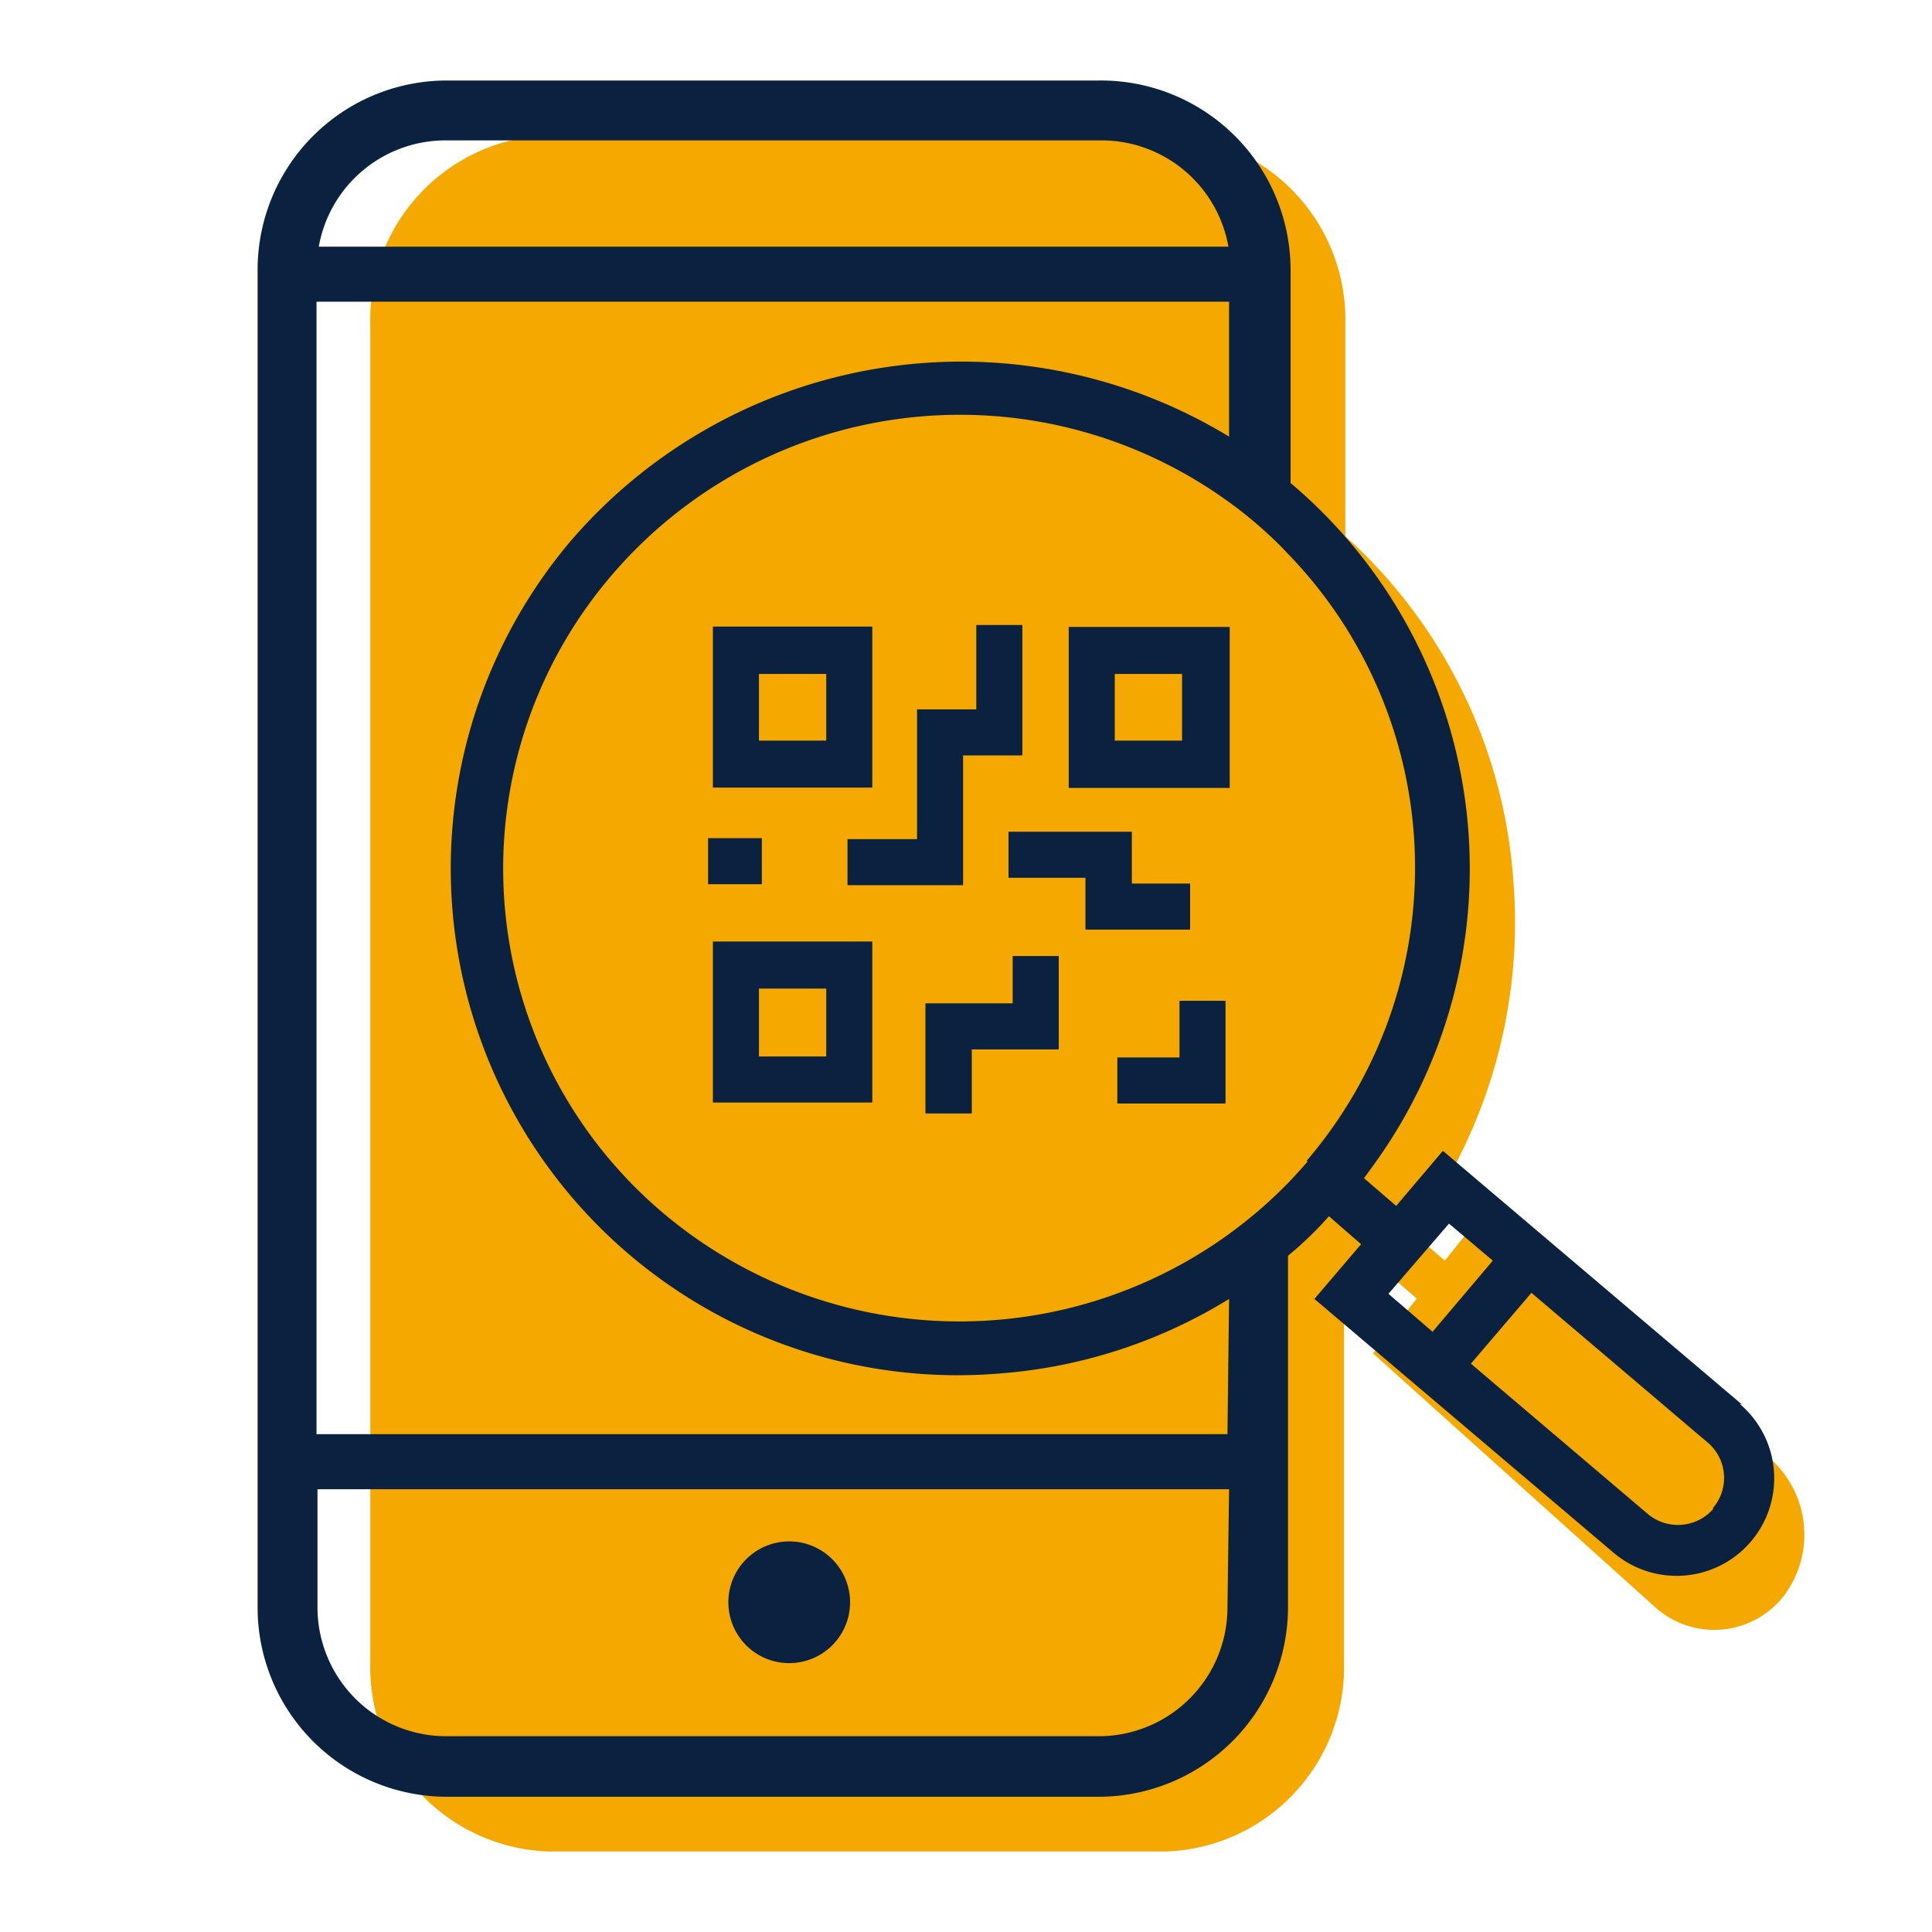 <svg id="Layer_1" data-name="Layer 1" xmlns="http://www.w3.org/2000/svg" xmlns:xlink="http://www.w3.org/1999/xlink" viewBox="0 0 60 60"><defs><clipPath id="clip-path"><rect x="7.98" y="2.5" width="48.05" height="55" style="fill:none"/></clipPath></defs><g style="clip-path:url(#clip-path)"><path d="M55,45.32l-8.76-7.88-1.37,1.71-1-.86.23-.33A16.18,16.18,0,0,0,47,27.37a15.9,15.9,0,0,0-5.22-10.72l0,0V10.08A5.73,5.73,0,0,0,36.19,4.2H17.05a5.73,5.73,0,0,0-5.55,5.88V51.62a5.73,5.73,0,0,0,5.55,5.88H36.19a5.73,5.73,0,0,0,5.55-5.88V40.69l.26-.23v0c.34-.32.66-.65,1-1l1,.87-1.36,1.7,8.76,7.88a2.74,2.74,0,0,0,4-.35A3.16,3.16,0,0,0,55,45.32" style="fill:#f5a800"/></g><path d="M34.62,20.93h2.09V23H34.62Zm-1.43,3.54h5v-5h-5Z" style="fill:#0a2240"/><polygon points="36.96 28.87 36.96 27.44 35.15 27.44 35.15 25.83 31.32 25.83 31.32 27.26 33.71 27.26 33.71 28.87 36.96 28.87" style="fill:#0a2240"/><polygon points="31.45 31.16 28.74 31.16 28.74 34.58 30.18 34.58 30.18 32.59 32.88 32.59 32.88 29.69 31.45 29.69 31.45 31.16" style="fill:#0a2240"/><polygon points="36.63 32.84 34.7 32.84 34.7 34.27 38.06 34.27 38.06 31.08 36.63 31.08 36.63 32.84" style="fill:#0a2240"/><g style="clip-path:url(#clip-path)"><path d="M24.51,51.65a1.89,1.89,0,1,0-1.89-1.89,1.89,1.89,0,0,0,1.89,1.89" style="fill:#0a2240"/></g><path d="M25.66,23H23.57V20.93h2.09Zm1.43-3.54H22.14v5h4.95Z" style="fill:#0a2240"/><path d="M23.57,30.7h2.09v2.11H23.57Zm-1.43,3.54h4.95v-5H22.14Z" style="fill:#0a2240"/><polygon points="26.32 27.49 29.91 27.49 29.91 23.46 31.75 23.46 31.75 19.41 30.32 19.41 30.32 22.03 28.48 22.03 28.48 26.06 26.32 26.06 26.32 27.49" style="fill:#0a2240"/><rect x="21.99" y="26.03" width="1.67" height="1.43" style="fill:#0a2240"/><g style="clip-path:url(#clip-path)"><path d="M53.2,46.87a1.46,1.46,0,0,1-2,.17l-5.52-4.69,1.88-2.2,5.51,4.68a1.44,1.44,0,0,1,.13,2M43.12,40.18,45,38l1.36,1.15-1.87,2.21Zm-2.5-4.12c-.19.22-.39.44-.59.65a14.26,14.26,0,0,1-19.39,1A14,14,0,0,1,19,17.86a14.23,14.23,0,0,1,19.15-2.28c.28.2.56.42.83.65s.7.62,1,.95a14,14,0,0,1,.59,18.88m-2.45,8.48H9.83V9.37H38.17v4.19a16,16,0,0,0-20.42,3.21A15.74,15.74,0,0,0,31.1,42.65a15.82,15.82,0,0,0,7.07-2.31Zm0,5.38a4,4,0,0,1-4,4H13.86a4,4,0,0,1-4-4V46.25H38.17ZM13.86,4.36H34.15a4,4,0,0,1,4,3.3H9.9a4,4,0,0,1,4-3.3M54.1,43.62l-9.29-7.88-1.45,1.71-1-.86.24-.33A15.67,15.67,0,0,0,40.08,15l0,0V8.38A5.89,5.89,0,0,0,34.15,2.5H13.86A5.88,5.88,0,0,0,8,8.38V49.92a5.88,5.88,0,0,0,5.88,5.88H34.15A5.89,5.89,0,0,0,40,49.92V39l.27-.23v0c.36-.32.7-.65,1-1l1,.87-1.45,1.7,9.29,7.88a3,3,0,1,0,3.92-4.62" style="fill:#0a2240"/></g></svg>